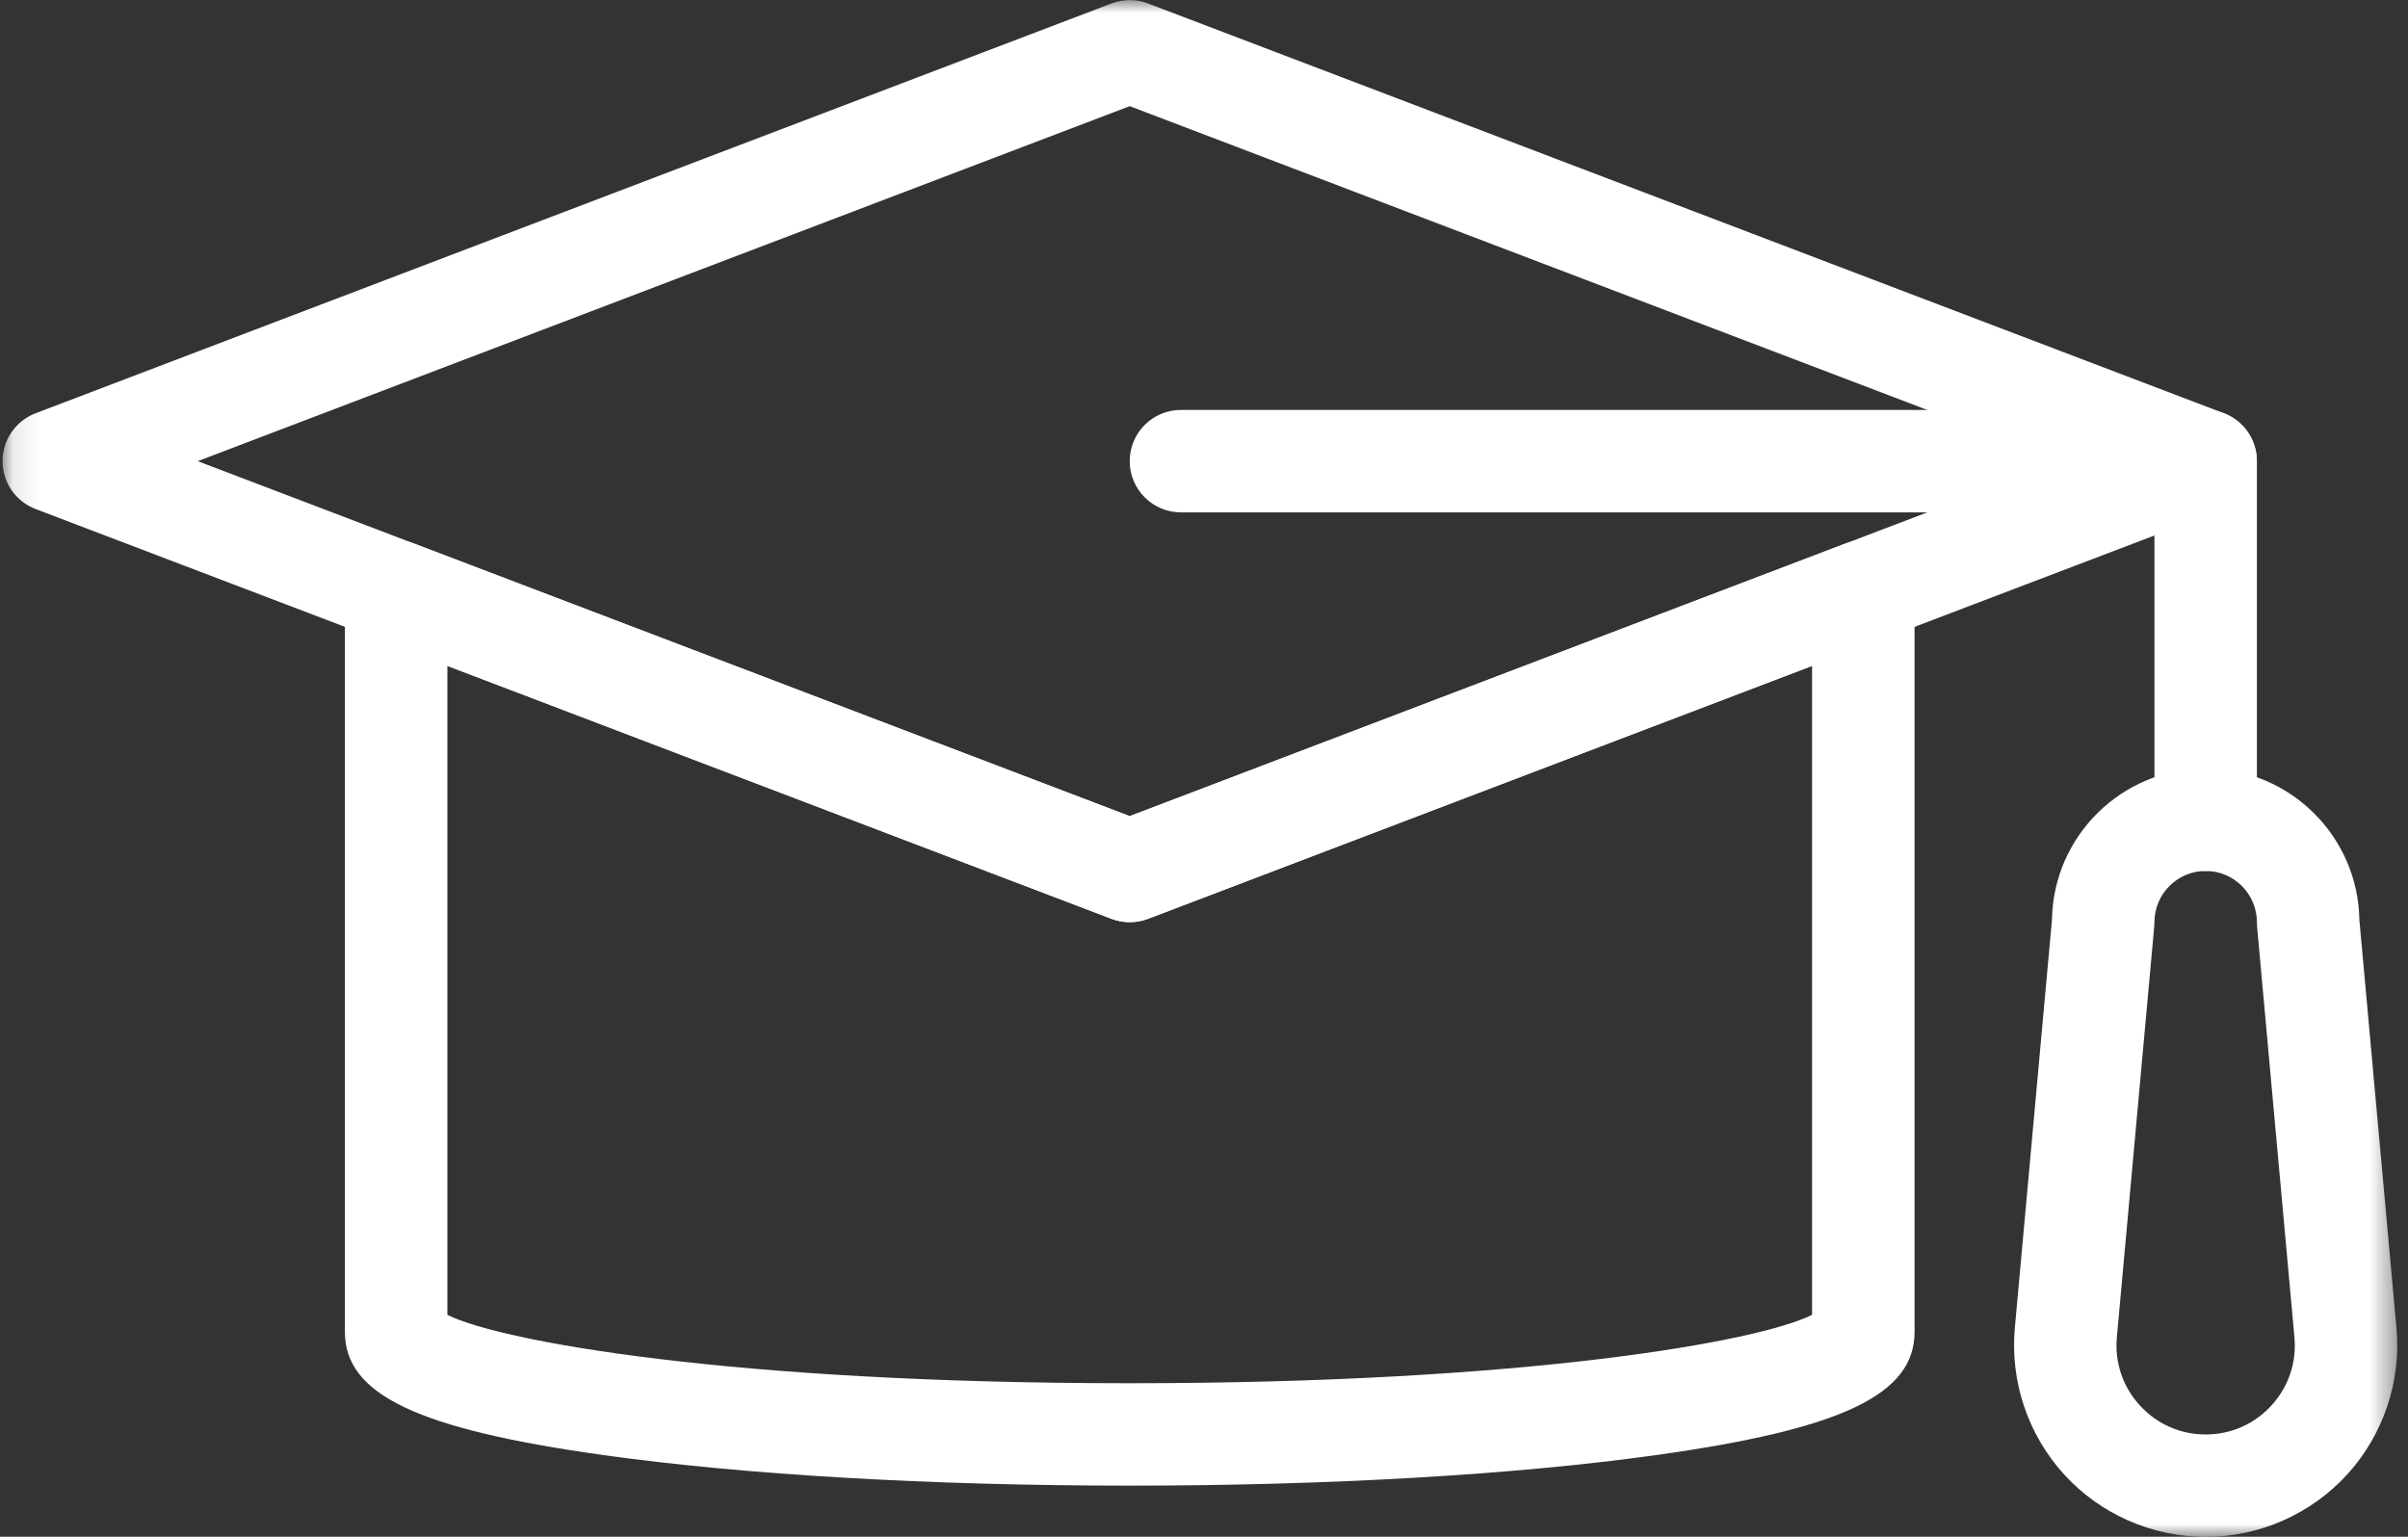 <svg width="94" height="60" viewBox="0 0 94 60" fill="none" xmlns="http://www.w3.org/2000/svg">
<rect x="0" y="0" width="94" height="60" fill="#333333" stroke="none"/>
<mask id="mask0_7_5071" style="mask-type:alpha" maskUnits="userSpaceOnUse" x="0" y="0" width="94" height="61">
<rect x="0.1" y="0.005" width="93.48" height="60" fill="#D9D9D9"/>
</mask>
<g mask="url(#mask0_7_5071)">
<path d="M44.1 58.004C36.362 58.004 29.072 57.582 23.575 56.814C16.299 55.799 13.464 54.45 13.464 52.005V23.096C13.464 22.438 13.787 21.822 14.329 21.449C14.87 21.076 15.561 20.993 16.175 21.227L44.1 31.865L72.025 21.227C72.64 20.993 73.33 21.076 73.873 21.449C74.414 21.822 74.738 22.438 74.738 23.096V52.005C74.738 54.45 71.903 55.799 64.627 56.814C59.128 57.582 51.84 58.004 44.1 58.004ZM17.464 51.336C19.524 52.367 28.518 54.006 44.1 54.006C59.682 54.006 68.677 52.367 70.737 51.336V25.998L44.814 35.874C44.353 36.048 43.848 36.048 43.389 35.874L17.464 25.998V51.336Z" fill="white"/>
<path d="M44.101 36.005C43.86 36.005 43.617 35.961 43.389 35.874L1.388 19.874C0.613 19.579 0.1 18.835 0.1 18.005C0.1 17.175 0.613 16.431 1.388 16.135L43.389 0.135C43.848 -0.039 44.354 -0.039 44.814 0.135L86.814 16.135C87.588 16.431 88.101 17.175 88.101 18.005C88.101 18.835 87.588 19.579 86.814 19.874L44.814 35.874C44.583 35.961 44.343 36.005 44.101 36.005ZM7.718 18.005L44.101 31.865L80.483 18.005L44.101 4.145L7.718 18.005Z" fill="white"/>
<path d="M86.102 34.005C84.997 34.005 84.102 33.109 84.102 32.005V20.005H46.1C44.996 20.005 44.1 19.11 44.1 18.005C44.1 16.899 44.996 16.005 46.1 16.005H86.102C87.206 16.005 88.101 16.899 88.101 18.005V32.005C88.101 33.109 87.206 34.005 86.102 34.005Z" fill="white"/>
<path d="M86.102 60.005C84.004 60.005 81.992 59.118 80.578 57.57C79.165 56.021 78.463 53.937 78.652 51.848L80.102 35.906C80.155 32.642 82.827 30.004 86.102 30.004C89.376 30.004 92.047 32.642 92.101 35.906L93.55 51.848C93.74 53.937 93.037 56.021 91.624 57.57C90.211 59.118 88.197 60.005 86.102 60.005ZM86.102 34.005C84.999 34.005 84.102 34.902 84.102 36.005C84.102 36.065 84.099 36.127 84.093 36.186L82.635 52.212C82.546 53.197 82.865 54.142 83.532 54.872C84.199 55.602 85.111 56.006 86.102 56.006C87.091 56.006 88.003 55.602 88.671 54.872C89.338 54.142 89.656 53.197 89.567 52.212L88.109 36.186C88.104 36.127 88.102 36.065 88.102 36.005C88.102 34.902 87.204 34.005 86.102 34.005Z" fill="white"/>
</g>
</svg>
